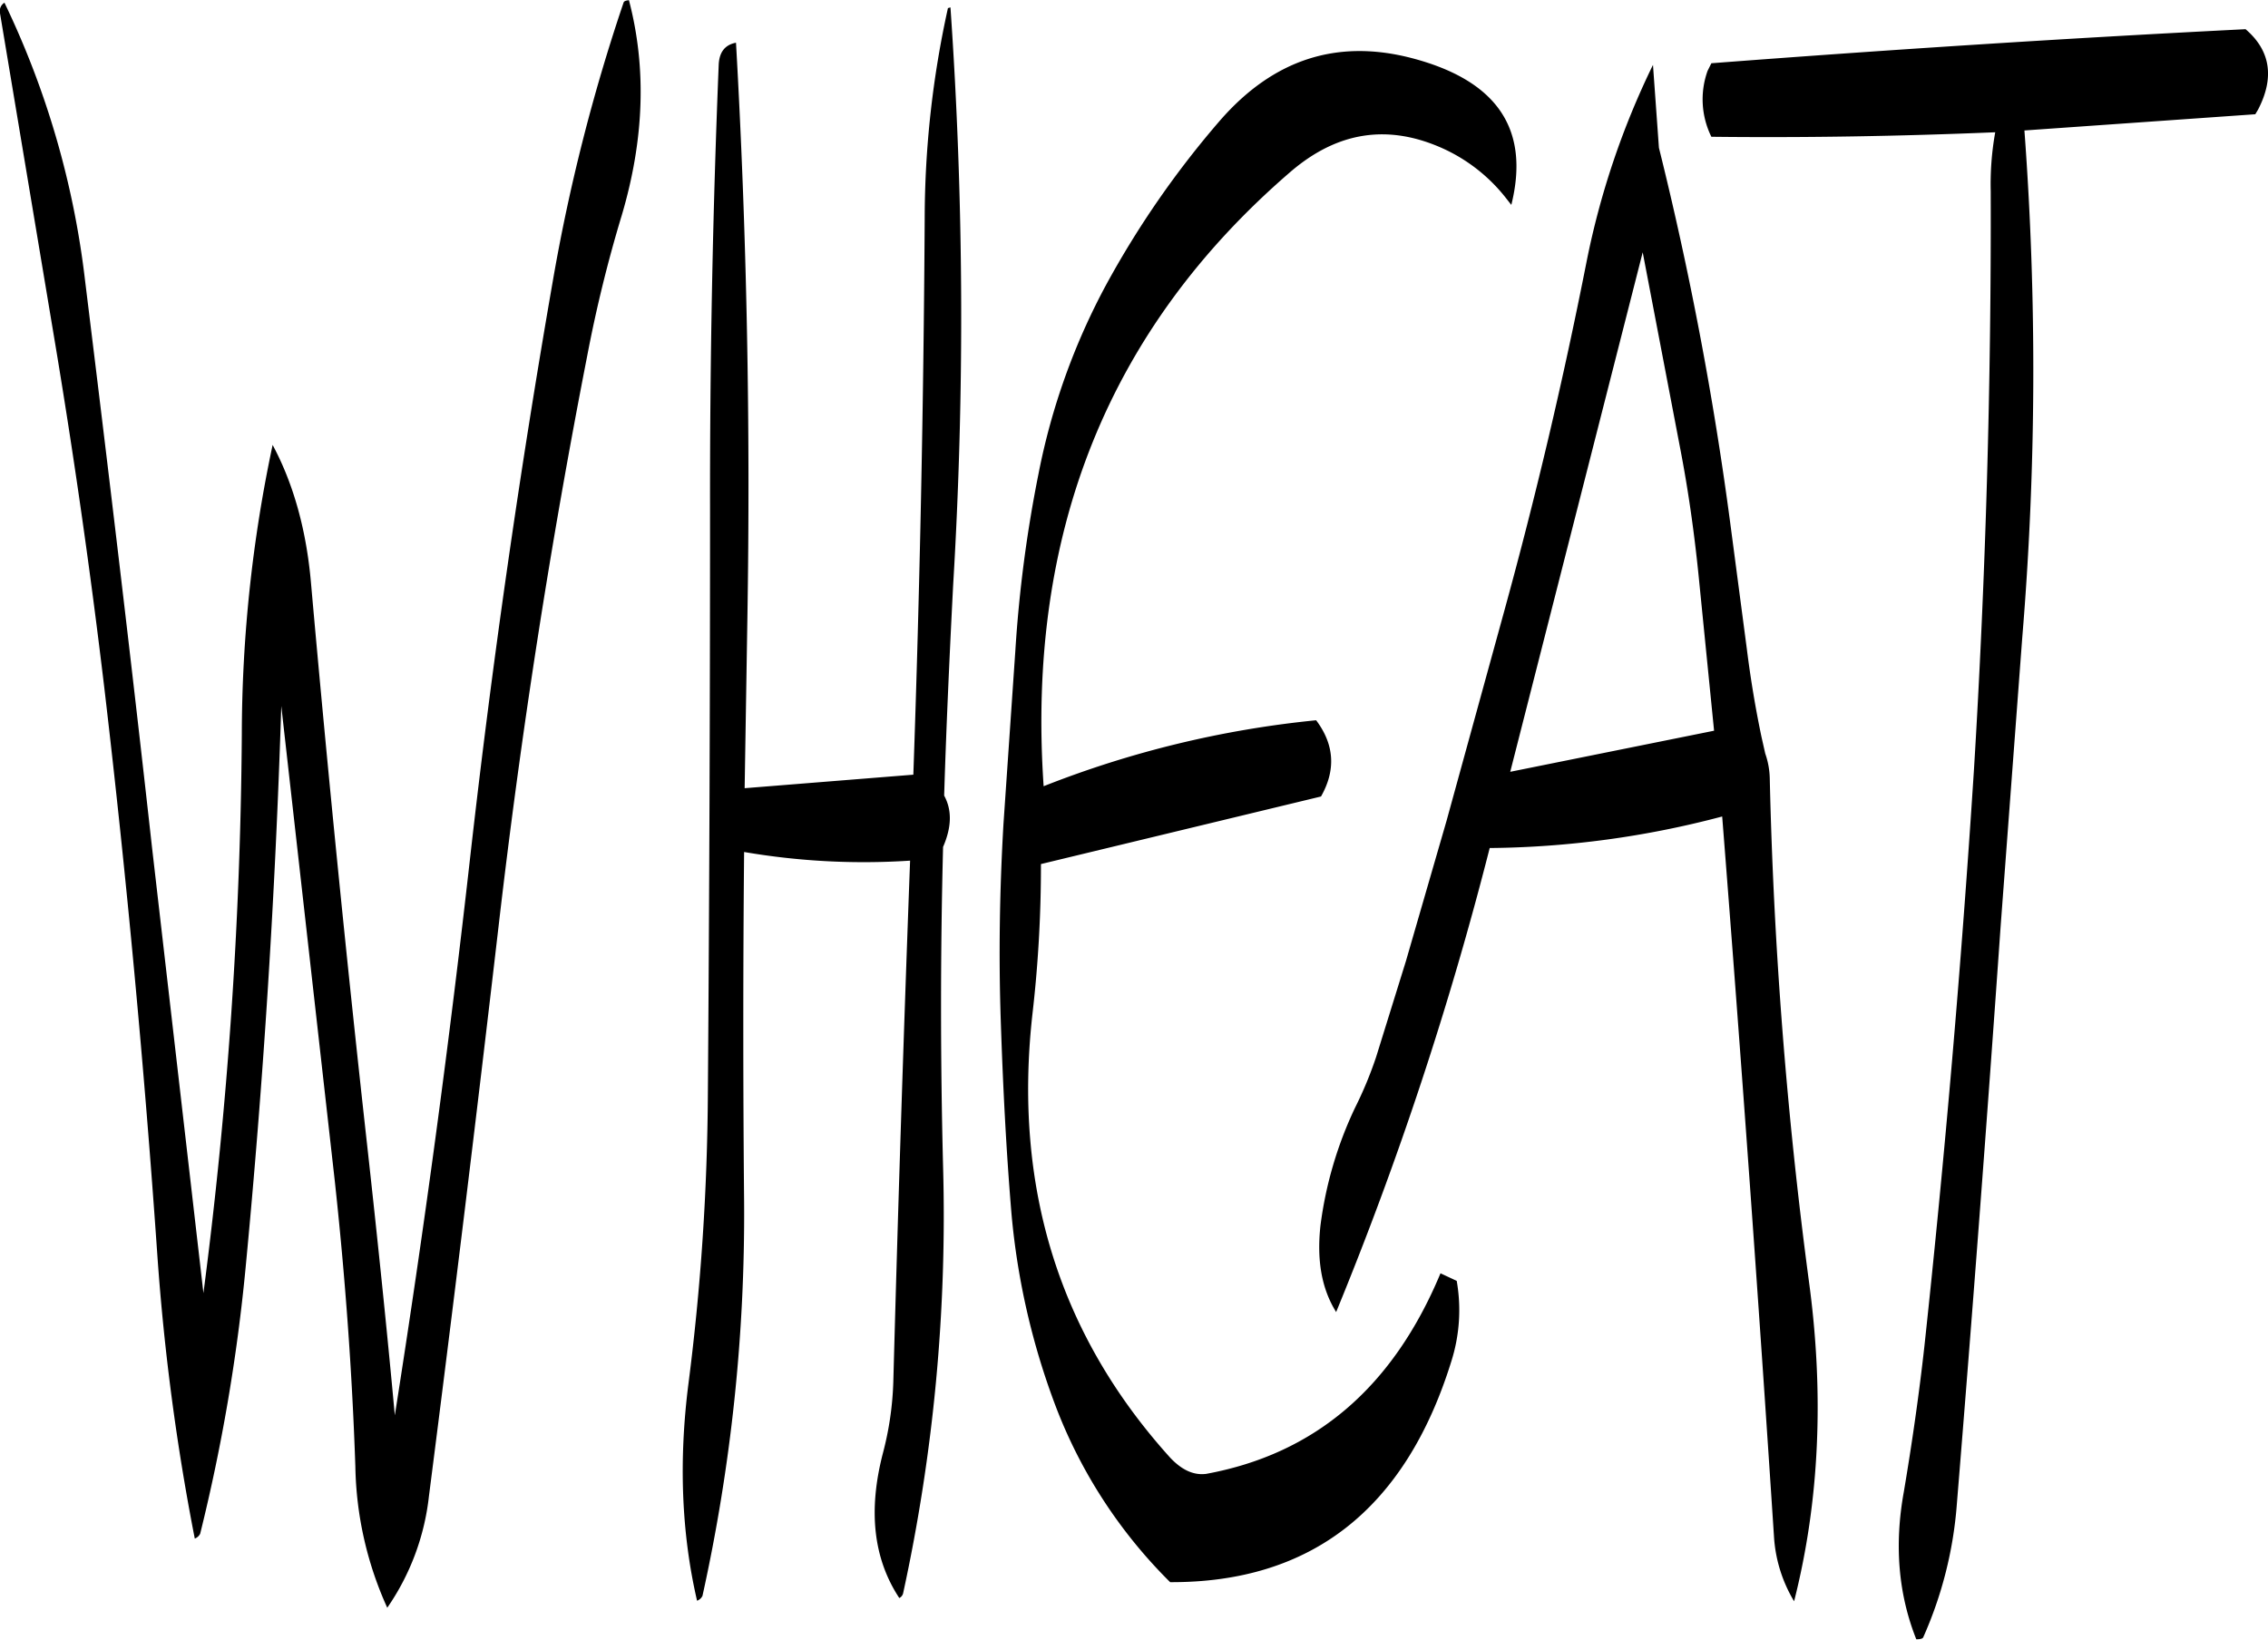 <svg id="Layer_1" data-name="Layer 1" xmlns="http://www.w3.org/2000/svg" viewBox="0 0 503.37 363.96"><defs><style>.cls-1{fill-rule:evenodd;}</style></defs><path class="cls-1" d="M176.88,116.4a410.45,410.45,0,0,0-15.72,61.92q-11,63.18-18.24,127.08-7,62.46-16.8,124.56c-1.8-19.56-3.84-39.12-6-58.68q-7-62.82-12.6-126c-1-11.64-3.84-22-8.52-30.72a310.48,310.48,0,0,0-6.84,64.2,1011.52,1011.52,0,0,1-8.52,124.08L72.24,304c-4.68-42.12-9.72-84.12-14.88-126A193.87,193.87,0,0,0,39.48,116.4a2.18,2.18,0,0,0-1,2.28l12,71.88Q57,229.44,61.68,268.8q7.38,62.82,11.76,126a513.44,513.44,0,0,0,8.28,62.52,2.15,2.15,0,0,0,1.2-1.08A404.52,404.52,0,0,0,93,397.2q5.94-62.1,7.92-124.68L112.8,378c2.28,21,3.84,42.12,4.56,63.36a79,79,0,0,0,7.08,31.32A53.93,53.93,0,0,0,133.68,448q8.1-63.18,15.48-126.72,7.38-63.72,19.68-126.6a303.49,303.49,0,0,1,7.68-31.2c4.92-16.68,5.52-32.52,1.56-47.64C177.48,115.92,177,116,176.88,116.4Zm72,1.2a217.32,217.32,0,0,0-5.16,46.68q-.36,61.74-2.52,123.48l-37.44,3,.6-37.2q1.08-65-2.52-128.28c-2.52.48-3.72,2.16-3.84,4.92q-2,49.32-1.92,99,0,64.44-.48,129a527.82,527.82,0,0,1-4.32,64.8c-2.16,17-1.56,33.12,1.92,48.12a2.15,2.15,0,0,0,1.2-1.08,392.31,392.31,0,0,0,9.24-87.48q-.36-38.88,0-77.64a157.24,157.24,0,0,0,36.84,1.92q-2.16,57.78-3.72,115.56a70.09,70.09,0,0,1-2.28,15.84c-3.36,12.84-2.16,23.52,3.6,32.28a1.6,1.6,0,0,0,.84-1,393.56,393.56,0,0,0,8.88-94.8q-.9-35.64,0-70.92c1.92-4.44,2-8.16.24-11.4.48-15.6,1.2-31.2,2-46.8a991.86,991.86,0,0,0-.6-128.16ZM415.44,243.12,418.92,278l-45.24,9.12,29.4-115.32,8.28,43.32C413.16,224.4,414.48,233.76,415.44,243.12ZM372.6,159.6l1.32,1.68c4.2-16.92-3.24-27.72-22.32-32.64-16.44-4.2-30.48.36-42.24,13.8A207.23,207.23,0,0,0,284,179a148.08,148.08,0,0,0-15,41.88,292.1,292.1,0,0,0-5.16,39.36l-2.64,38.52c-.84,14.52-1.08,28.92-.6,43.44s1.2,28.92,2.4,43.2a160.92,160.92,0,0,0,9.72,42.36A110.21,110.21,0,0,0,298.2,467c31.32.12,52.2-16.2,62.4-49a37.59,37.59,0,0,0,1.2-17.88l-3.6-1.68c-10.56,25.32-27.84,40.08-52,44.52-2.76.36-5.4-.84-8-3.6q-36.9-40.86-30.6-98.16a285.26,285.26,0,0,0,1.92-33.6l62.16-15q5-8.82-1.08-16.92a225,225,0,0,0-60.48,14.64Q264.36,206.16,324.84,154c10.44-9,21.72-10.8,34.08-5.16A37.52,37.52,0,0,1,372.6,159.6Zm32.76-29.4A179.19,179.19,0,0,0,390.6,174q-7.74,39.24-18.24,77.4l-12.84,46.68-9,31.08-6.6,21.24a85.62,85.62,0,0,1-4.68,11.28,86.43,86.43,0,0,0-7.68,26.16c-.84,7.68.24,14,3.48,19.2a772,772,0,0,0,34.08-103,208,208,0,0,0,51.6-7q6.3,80.1,11.52,160.2a31.6,31.6,0,0,0,4.44,14c5.64-22.2,6.72-46.08,3.24-71.4a1020.9,1020.9,0,0,1-8.64-111.24,17.81,17.81,0,0,0-1-5.52l-.84-3.72q-2-9.54-3.24-19.44L422.52,232a756.67,756.67,0,0,0-15.84-83.4Zm131.52-7.92c-39.72,2-79.32,4.56-118.56,7.56l-.84,1.68a18.75,18.75,0,0,0,.84,14.64c20.88.24,41.88-.12,63-1a65.14,65.14,0,0,0-1,13.08q.18,64.44-3.72,128.4-4.14,64.26-11,128c-1.2,10.8-2.76,21.6-4.56,32.28-2.16,11.88-1.2,22.8,2.76,32.76.84,0,1.44-.12,1.56-.48a89.06,89.06,0,0,0,7.44-29.52c3.48-42.6,6.72-85.44,9.72-128.28l4.8-64.08a719.66,719.66,0,0,0,.48-112.56l51.24-3.6.6-1C543.36,133,542.4,127,536.88,122.28Z" transform="translate(-38.49 -115.8)"/></svg>